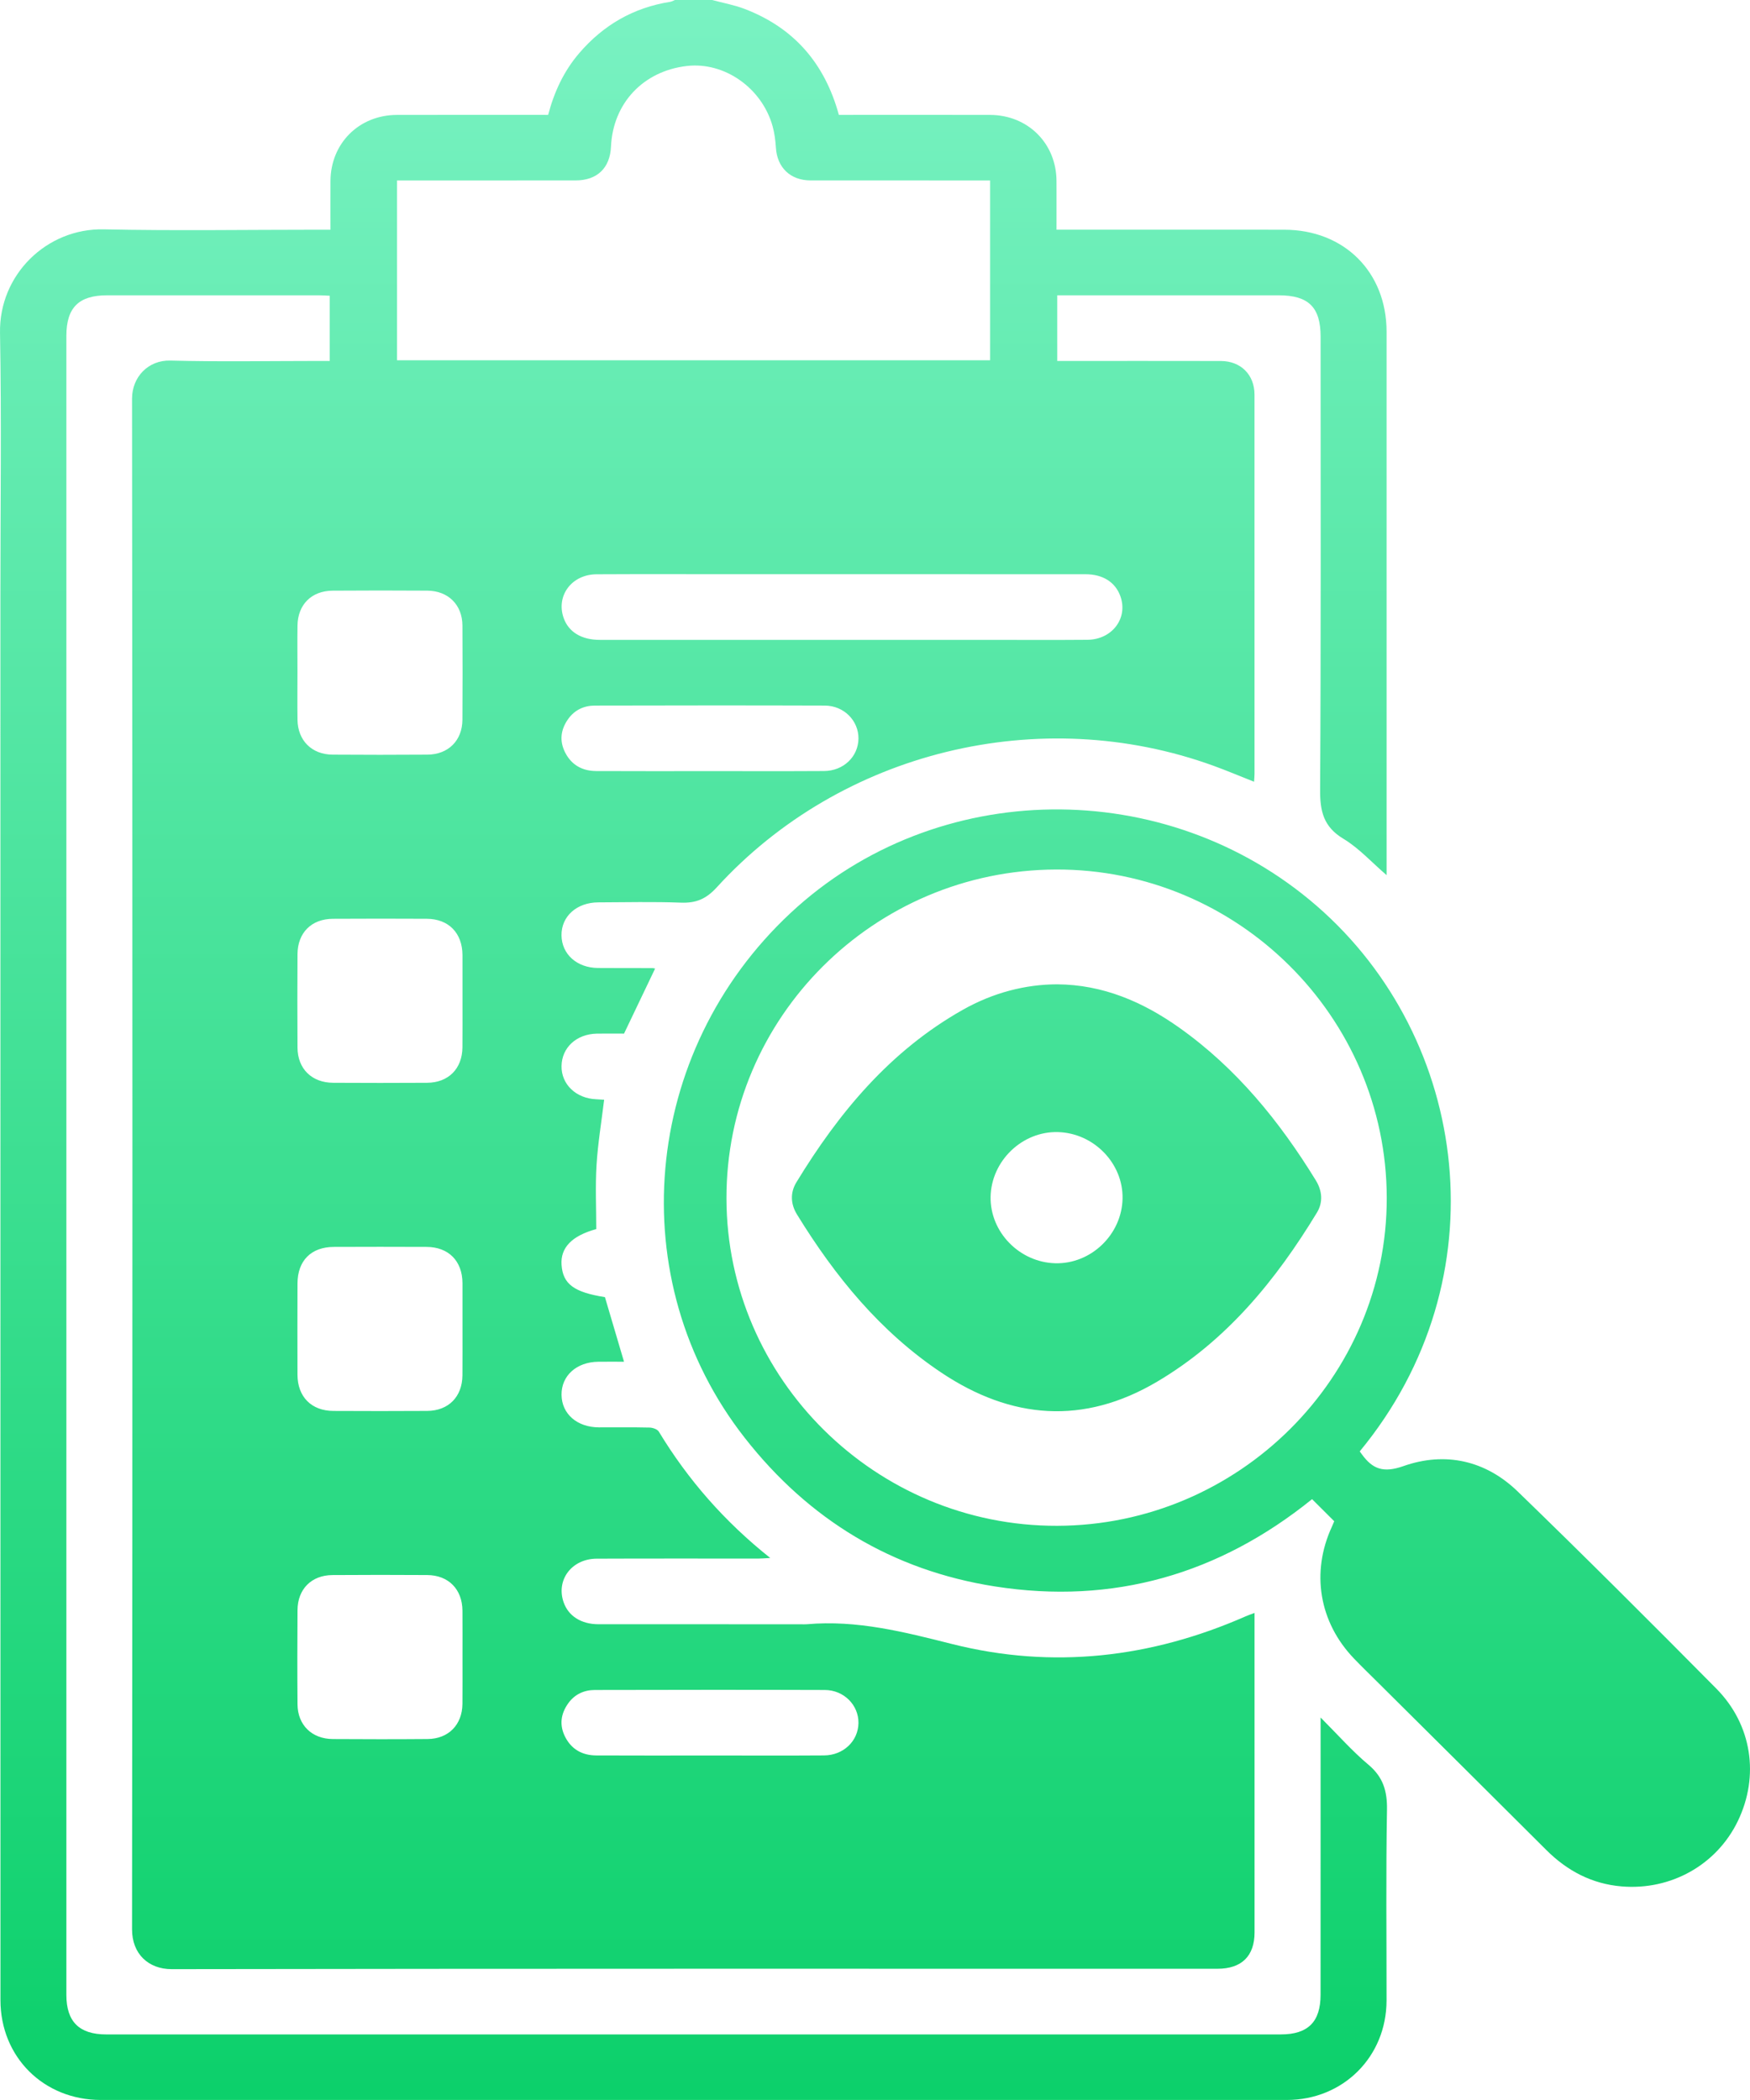 <?xml version="1.0" encoding="UTF-8"?>
<svg width="100px" height="120px" viewBox="0 0 100 120" version="1.1" xmlns="http://www.w3.org/2000/svg" xmlns:xlink="http://www.w3.org/1999/xlink">
    <title>形状结合备份 2</title>
    <defs>
        <linearGradient x1="50%" y1="0%" x2="50%" y2="100%" id="linearGradient-1">
            <stop stop-color="#79F2C2" offset="0%"></stop>
            <stop stop-color="#0CD06B" offset="100%"></stop>
        </linearGradient>
    </defs>
    <g id="页面-1" stroke="none" stroke-width="1" fill="none" fill-rule="evenodd">
        <g id="6.加密资产追踪服务-" transform="translate(-385, -1089)" fill="url(#linearGradient-1)">
            <path d="M425.689,1089 C426.309,1089.166 426.949,1089.28 427.545,1089.508 C430.367,1090.586 432.129,1092.62 432.935,1095.564 L433.613,1095.564 C436.266,1095.564 438.918,1095.559 441.57,1095.566 C443.736,1095.572 445.362,1097.192 445.371,1099.341 L445.373,1099.88 L445.373,1100.977 C445.372,1101.349 445.372,1101.73 445.372,1102.126 L446.069,1102.126 C450.175,1102.126 454.281,1102.122 458.386,1102.127 C461.818,1102.131 464.233,1104.55 464.233,1107.957 L464.233,1139.007 C463.37,1138.264 462.65,1137.461 461.764,1136.929 C460.632,1136.247 460.428,1135.364 460.435,1134.137 C460.487,1125.505 460.463,1116.872 460.463,1108.239 C460.463,1106.553 459.773,1105.874 458.062,1105.874 L445.414,1105.874 L445.414,1109.626 L446.042,1109.626 C448.95,1109.626 451.857,1109.623 454.764,1109.629 C455.899,1109.631 456.685,1110.412 456.686,1111.545 C456.689,1118.772 456.688,1125.998 456.687,1133.225 C456.687,1133.356 456.672,1133.488 456.66,1133.671 C455.863,1133.356 455.111,1133.038 454.345,1132.759 C444.427,1129.159 433.064,1131.917 425.958,1139.706 C425.346,1140.376 424.769,1140.613 423.906,1140.58 C422.337,1140.52 420.763,1140.559 419.192,1140.564 C417.954,1140.568 417.071,1141.364 417.086,1142.452 C417.1,1143.525 417.964,1144.304 419.165,1144.313 C420.206,1144.321 421.247,1144.317 422.288,1144.319 C422.327,1144.319 422.365,1144.333 422.435,1144.346 C421.847,1145.575 421.263,1146.798 420.659,1148.063 C420.167,1148.063 419.638,1148.055 419.109,1148.064 C417.942,1148.086 417.104,1148.859 417.088,1149.918 C417.072,1150.962 417.917,1151.769 419.072,1151.815 C419.225,1151.821 419.378,1151.834 419.522,1151.843 C419.37,1153.105 419.164,1154.334 419.088,1155.571 C419.014,1156.792 419.072,1158.021 419.072,1159.234 C417.673,1159.616 417.02,1160.301 417.089,1161.28 C417.165,1162.375 417.799,1162.843 419.568,1163.122 C419.926,1164.336 420.283,1165.544 420.658,1166.813 C420.156,1166.813 419.672,1166.808 419.189,1166.814 C417.945,1166.827 417.075,1167.613 417.088,1168.706 C417.101,1169.796 417.975,1170.559 419.227,1170.564 C420.19,1170.568 421.153,1170.552 422.115,1170.575 C422.298,1170.579 422.563,1170.669 422.646,1170.806 C424.313,1173.557 426.397,1175.945 429.014,1178.027 C428.716,1178.043 428.533,1178.061 428.35,1178.061 C425.266,1178.063 422.181,1178.054 419.097,1178.067 C417.667,1178.073 416.762,1179.285 417.207,1180.559 C417.481,1181.346 418.212,1181.813 419.2,1181.814 C423.051,1181.817 426.901,1181.815 430.751,1181.815 C430.869,1181.815 430.988,1181.825 431.105,1181.814 C433.962,1181.56 436.657,1182.252 439.408,1182.945 C445.145,1184.39 450.769,1183.742 456.185,1181.36 C456.325,1181.298 456.47,1181.25 456.688,1181.167 L456.688,1181.785 C456.688,1187.664 456.689,1193.542 456.689,1199.421 C456.689,1200.777 455.95,1201.501 454.571,1201.501 C434.651,1201.501 414.731,1201.49 394.812,1201.523 C393.475,1201.525 392.544,1200.642 392.546,1199.252 C392.575,1170.093 392.574,1140.934 392.546,1111.774 C392.545,1110.551 393.465,1109.57 394.736,1109.604 C397.543,1109.678 400.354,1109.627 403.163,1109.626 L403.843,1109.626 L403.843,1105.9 C403.646,1105.891 403.456,1105.875 403.265,1105.875 C399.218,1105.873 395.172,1105.873 391.125,1105.874 C389.499,1105.875 388.793,1106.577 388.793,1108.194 C388.793,1139.795 388.793,1171.395 388.793,1202.996 C388.793,1204.525 389.528,1205.253 391.071,1205.253 C413.446,1205.253 435.822,1205.253 458.197,1205.252 C459.743,1205.252 460.461,1204.533 460.461,1202.988 L460.462,1195.459 L460.463,1187.144 C461.442,1188.123 462.255,1189.051 463.19,1189.835 C464.037,1190.545 464.275,1191.345 464.256,1192.419 C464.192,1196.05 464.234,1199.683 464.231,1203.316 C464.228,1206.524 461.756,1208.998 458.532,1208.998 C435.94,1209.001 413.349,1209.001 390.757,1208.998 C387.494,1208.998 385.027,1206.547 385.026,1203.291 C385.022,1176.533 385.023,1149.776 385.023,1123.019 C385.023,1118.019 385.09,1113.018 385.001,1108.02 C384.941,1104.694 387.67,1102.037 390.926,1102.106 C395.01,1102.193 399.097,1102.127 403.183,1102.127 L403.884,1102.127 C403.884,1101.165 403.88,1100.253 403.885,1099.342 C403.895,1097.189 405.519,1095.571 407.684,1095.566 C410.551,1095.559 413.417,1095.564 416.323,1095.564 C416.666,1094.256 417.218,1093.065 418.095,1092.041 C419.471,1090.436 421.192,1089.435 423.297,1089.105 L423.389,1089.079 L423.567,1089 L425.689,1089 Z M460.245,1140.769 C468.994,1148.37 470.828,1162.093 462.699,1171.937 C462.757,1172.016 462.791,1172.062 462.825,1172.109 C463.439,1172.954 464.056,1173.18 465.194,1172.778 C467.59,1171.933 469.899,1172.457 471.731,1174.232 C475.558,1177.938 479.326,1181.705 483.074,1185.49 C485.12,1187.556 485.546,1190.497 484.303,1193.066 C483.099,1195.551 480.497,1197.034 477.655,1196.794 C475.97,1196.652 474.554,1195.907 473.36,1194.714 C470.173,1191.53 466.974,1188.359 463.779,1185.182 C463.307,1184.713 462.827,1184.25 462.367,1183.77 C460.377,1181.695 459.904,1178.85 461.108,1176.241 C461.157,1176.135 461.2,1176.027 461.242,1175.928 C460.82,1175.508 460.408,1175.097 459.976,1174.666 C454.666,1178.955 448.613,1180.712 441.849,1179.653 C435.976,1178.733 431.212,1175.831 427.557,1171.163 C420.498,1162.149 421.64,1149.13 430.179,1141.168 C438.485,1133.424 451.619,1133.275 460.245,1140.769 Z M418.992,1185.57 C418.374,1185.571 417.839,1185.817 417.472,1186.33 C417.039,1186.934 416.953,1187.587 417.299,1188.26 C417.665,1188.971 418.283,1189.307 419.069,1189.311 C421.229,1189.322 423.39,1189.315 425.55,1189.314 C427.73,1189.314 429.91,1189.325 432.09,1189.31 C433.199,1189.302 434.042,1188.486 434.055,1187.459 C434.068,1186.438 433.228,1185.574 432.13,1185.57 C427.751,1185.555 423.371,1185.56 418.992,1185.57 Z M403.989,1179.004 C402.794,1179.014 402.009,1179.808 402.001,1181.006 C401.989,1182.802 401.986,1184.599 402.001,1186.395 C402.011,1187.574 402.822,1188.367 404.017,1188.374 C405.824,1188.386 407.63,1188.388 409.437,1188.373 C410.626,1188.364 411.413,1187.559 411.425,1186.369 C411.434,1185.491 411.427,1184.612 411.428,1183.733 C411.428,1182.835 411.433,1181.937 411.426,1181.039 C411.418,1179.816 410.629,1179.01 409.409,1179.003 C407.602,1178.992 405.795,1178.99 403.989,1179.004 Z M445.348,1138.687 C434.933,1138.721 426.486,1147.156 426.512,1157.496 C426.538,1167.8 435.042,1176.213 445.407,1176.189 C455.777,1176.166 464.264,1167.716 464.243,1157.438 C464.221,1147.094 455.716,1138.654 445.348,1138.687 Z M445.406,1145.247 C448.018,1145.265 450.295,1146.242 452.378,1147.718 C455.648,1150.034 458.116,1153.073 460.191,1156.451 C460.552,1157.039 460.615,1157.694 460.254,1158.29 C457.905,1162.162 455.086,1165.611 451.115,1167.957 C446.908,1170.443 442.778,1170.102 438.786,1167.433 C435.295,1165.099 432.712,1161.929 430.542,1158.398 C430.18,1157.81 430.144,1157.157 430.508,1156.56 C432.938,1152.571 435.865,1149.047 440.018,1146.703 C441.75,1145.725 443.594,1145.251 445.406,1145.247 Z M404.076,1160.252 C402.776,1160.257 402.004,1161.038 402,1162.345 C401.994,1164.083 401.993,1165.821 401.999,1167.558 C402.004,1168.817 402.794,1169.618 404.048,1169.625 C405.835,1169.634 407.622,1169.635 409.409,1169.624 C410.631,1169.616 411.416,1168.814 411.425,1167.589 C411.432,1166.71 411.427,1165.831 411.428,1164.953 C411.428,1164.074 411.431,1163.195 411.427,1162.317 C411.42,1161.058 410.634,1160.258 409.378,1160.252 C407.611,1160.244 405.843,1160.245 404.076,1160.252 Z M445.453,1153.691 C443.411,1153.636 441.642,1155.339 441.606,1157.392 C441.571,1159.403 443.254,1161.132 445.3,1161.186 C447.345,1161.24 449.109,1159.542 449.146,1157.484 C449.182,1155.472 447.5,1153.746 445.453,1153.691 Z M404.023,1141.503 C402.793,1141.51 402.007,1142.3 402,1143.53 C401.991,1145.307 401.989,1147.084 402,1148.86 C402.008,1150.076 402.813,1150.868 404.041,1150.874 C405.829,1150.884 407.616,1150.885 409.403,1150.874 C410.628,1150.866 411.416,1150.067 411.425,1148.844 C411.433,1147.966 411.427,1147.087 411.428,1146.209 L411.428,1144.92 C411.428,1144.471 411.43,1144.022 411.427,1143.573 C411.419,1142.312 410.636,1141.508 409.384,1141.502 C407.597,1141.493 405.81,1141.492 404.023,1141.503 Z M418.993,1129.319 C418.375,1129.32 417.841,1129.566 417.473,1130.078 C417.039,1130.682 416.953,1131.335 417.298,1132.008 C417.664,1132.72 418.281,1133.056 419.068,1133.06 C421.228,1133.071 423.388,1133.064 425.549,1133.064 L429.909,1133.067 C430.635,1133.066 431.362,1133.064 432.089,1133.059 C433.201,1133.051 434.041,1132.238 434.055,1131.21 C434.069,1130.188 433.229,1129.323 432.131,1129.319 C427.752,1129.304 423.373,1129.309 418.993,1129.319 Z M404.001,1122.753 C402.802,1122.762 402.017,1123.549 402,1124.743 C401.988,1125.622 401.998,1126.501 401.998,1127.379 C401.998,1128.297 401.987,1129.215 402,1130.132 C402.017,1131.315 402.815,1132.115 404.005,1132.123 C405.811,1132.136 407.618,1132.136 409.425,1132.123 C410.619,1132.114 411.417,1131.315 411.424,1130.131 C411.435,1128.334 411.435,1126.538 411.425,1124.742 C411.418,1123.562 410.613,1122.761 409.421,1122.752 C407.615,1122.74 405.808,1122.74 404.001,1122.753 Z M419.089,1121.816 C417.664,1121.824 416.761,1123.045 417.209,1124.316 C417.49,1125.112 418.227,1125.564 419.267,1125.564 C426.613,1125.565 433.959,1125.564 441.305,1125.564 C443.25,1125.564 445.195,1125.577 447.139,1125.56 C448.563,1125.547 449.476,1124.313 449.018,1123.059 C448.727,1122.262 448.019,1121.813 447.02,1121.813 C442.384,1121.81 437.749,1121.811 433.113,1121.811 L426.867,1121.811 C424.275,1121.812 421.682,1121.802 419.089,1121.816 Z M424.247,1092.771 C421.757,1093.059 420.026,1094.899 419.914,1097.375 C419.859,1098.604 419.124,1099.31 417.888,1099.31 L413.144,1099.311 L407.688,1099.311 L407.688,1109.586 L441.577,1109.586 L441.577,1099.311 L440.862,1099.311 C437.68,1099.311 434.498,1099.314 431.316,1099.31 C430.162,1099.308 429.406,1098.572 429.337,1097.438 C429.312,1097.032 429.26,1096.62 429.153,1096.229 C428.548,1094.028 426.397,1092.522 424.247,1092.771 Z" id="形状结合备份-2"></path>
        </g>
    </g>
</svg>